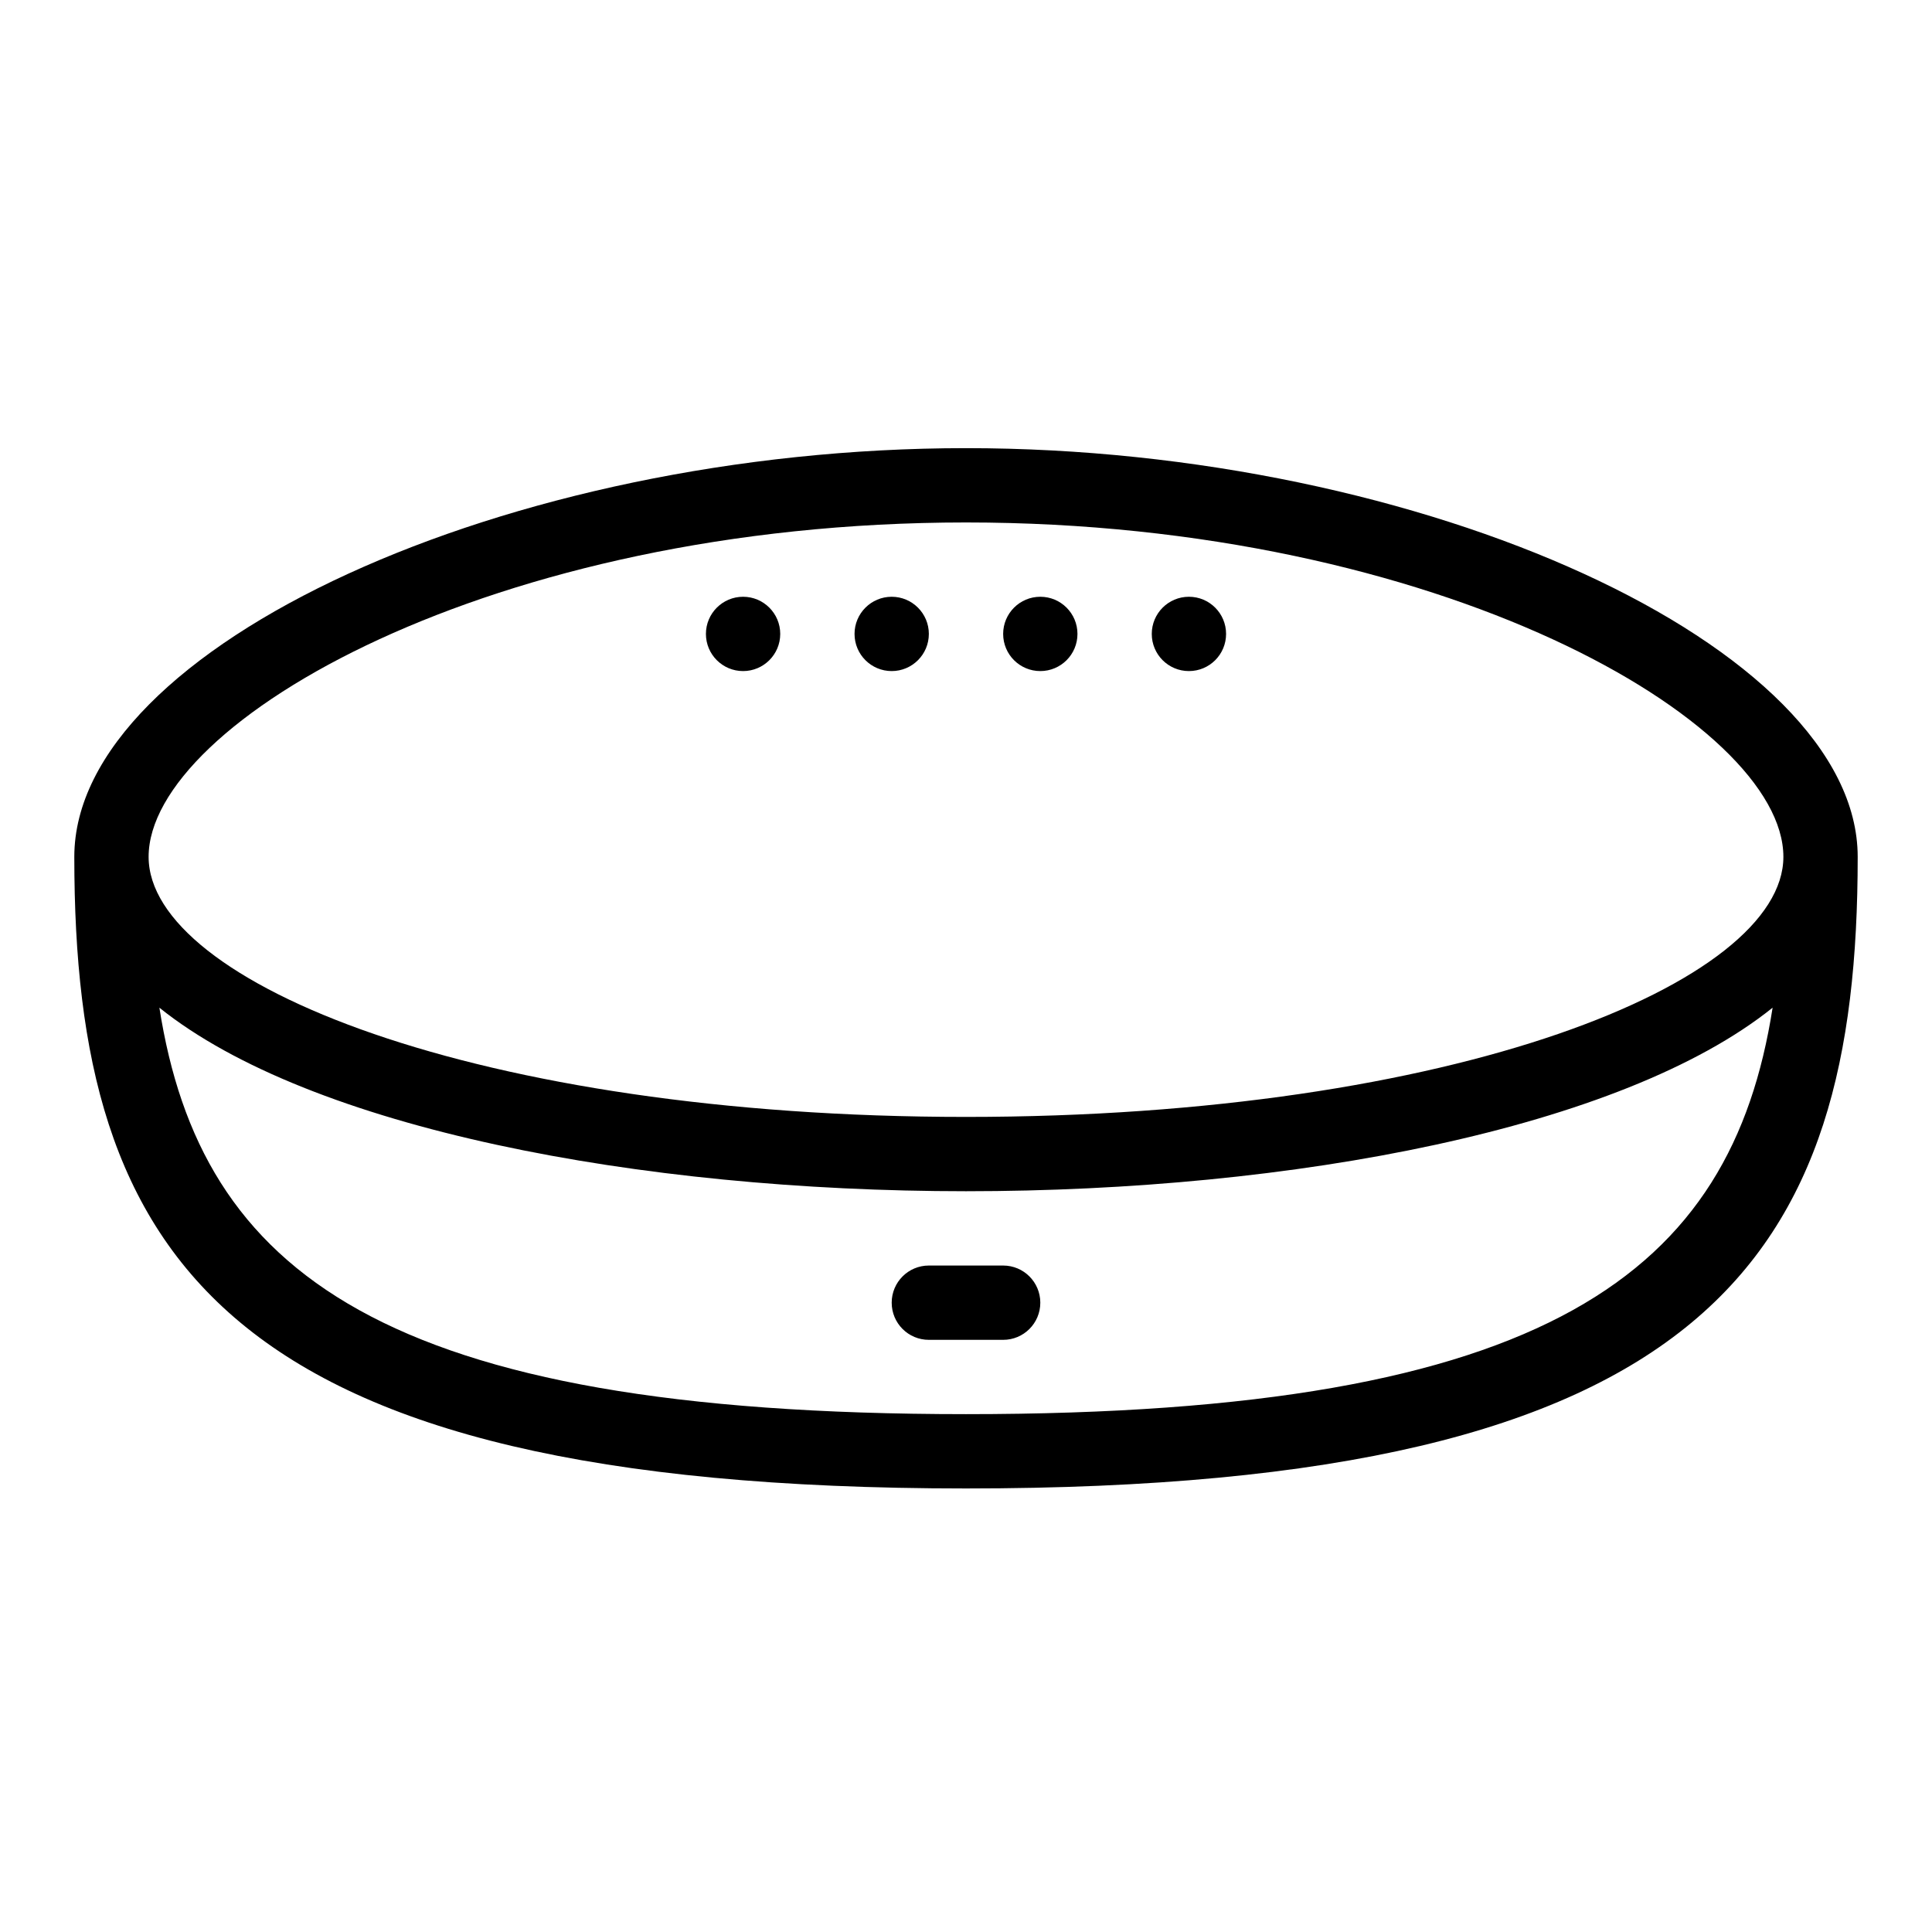 <svg viewBox="0 0 52 52" xmlns="http://www.w3.org/2000/svg" xmlns:xlink="http://www.w3.org/1999/xlink" width="52px" height="52px">
    <path d="M 26 12.062 C 13.663 12.062 2 17.408 2 23.062 C 2 33.829 5.927 40.062 26 40.062 C 46.073 40.062 50 33.829 50 23.062 C 50 17.408 38.337 12.062 26 12.062 ZM 26 14.062 C 38.762 14.062 48 19.439 48 23.062 C 48 26.443 39.16 30.062 26 30.062 C 12.84 30.062 4 26.443 4 23.062 C 4 19.439 13.238 14.062 26 14.062 ZM 26 38.062 C 10.278 38.062 5.403 34.24 4.29 27.122 C 8.343 30.375 17.203 32.062 26 32.062 C 34.797 32.062 43.657 30.375 47.71 27.122 C 46.598 34.24 41.722 38.062 26 38.062 ZM 24 35.062 C 24 35.615 24.447 36.062 25 36.062 L 27 36.062 C 27.553 36.062 28 35.615 28 35.062 C 28 34.51 27.553 34.062 27 34.062 L 25 34.062 C 24.447 34.062 24 34.51 24 35.062 ZM 32 16.062 C 31.447 16.062 31 16.51 31 17.062 C 31 17.615 31.447 18.062 32 18.062 C 32.553 18.062 33 17.615 33 17.062 C 33 16.51 32.553 16.062 32 16.062 ZM 28 16.062 C 27.447 16.062 27 16.51 27 17.062 C 27 17.615 27.447 18.062 28 18.062 C 28.553 18.062 29 17.615 29 17.062 C 29 16.51 28.553 16.062 28 16.062 ZM 24 16.062 C 23.448 16.062 23 16.51 23 17.062 C 23 17.615 23.448 18.062 24 18.062 C 24.552 18.062 25 17.615 25 17.062 C 25 16.51 24.552 16.062 24 16.062 ZM 20 16.062 C 19.448 16.062 19 16.51 19 17.062 C 19 17.615 19.448 18.062 20 18.062 C 20.552 18.062 21 17.615 21 17.062 C 21 16.51 20.552 16.062 20 16.062 Z" />
</svg>